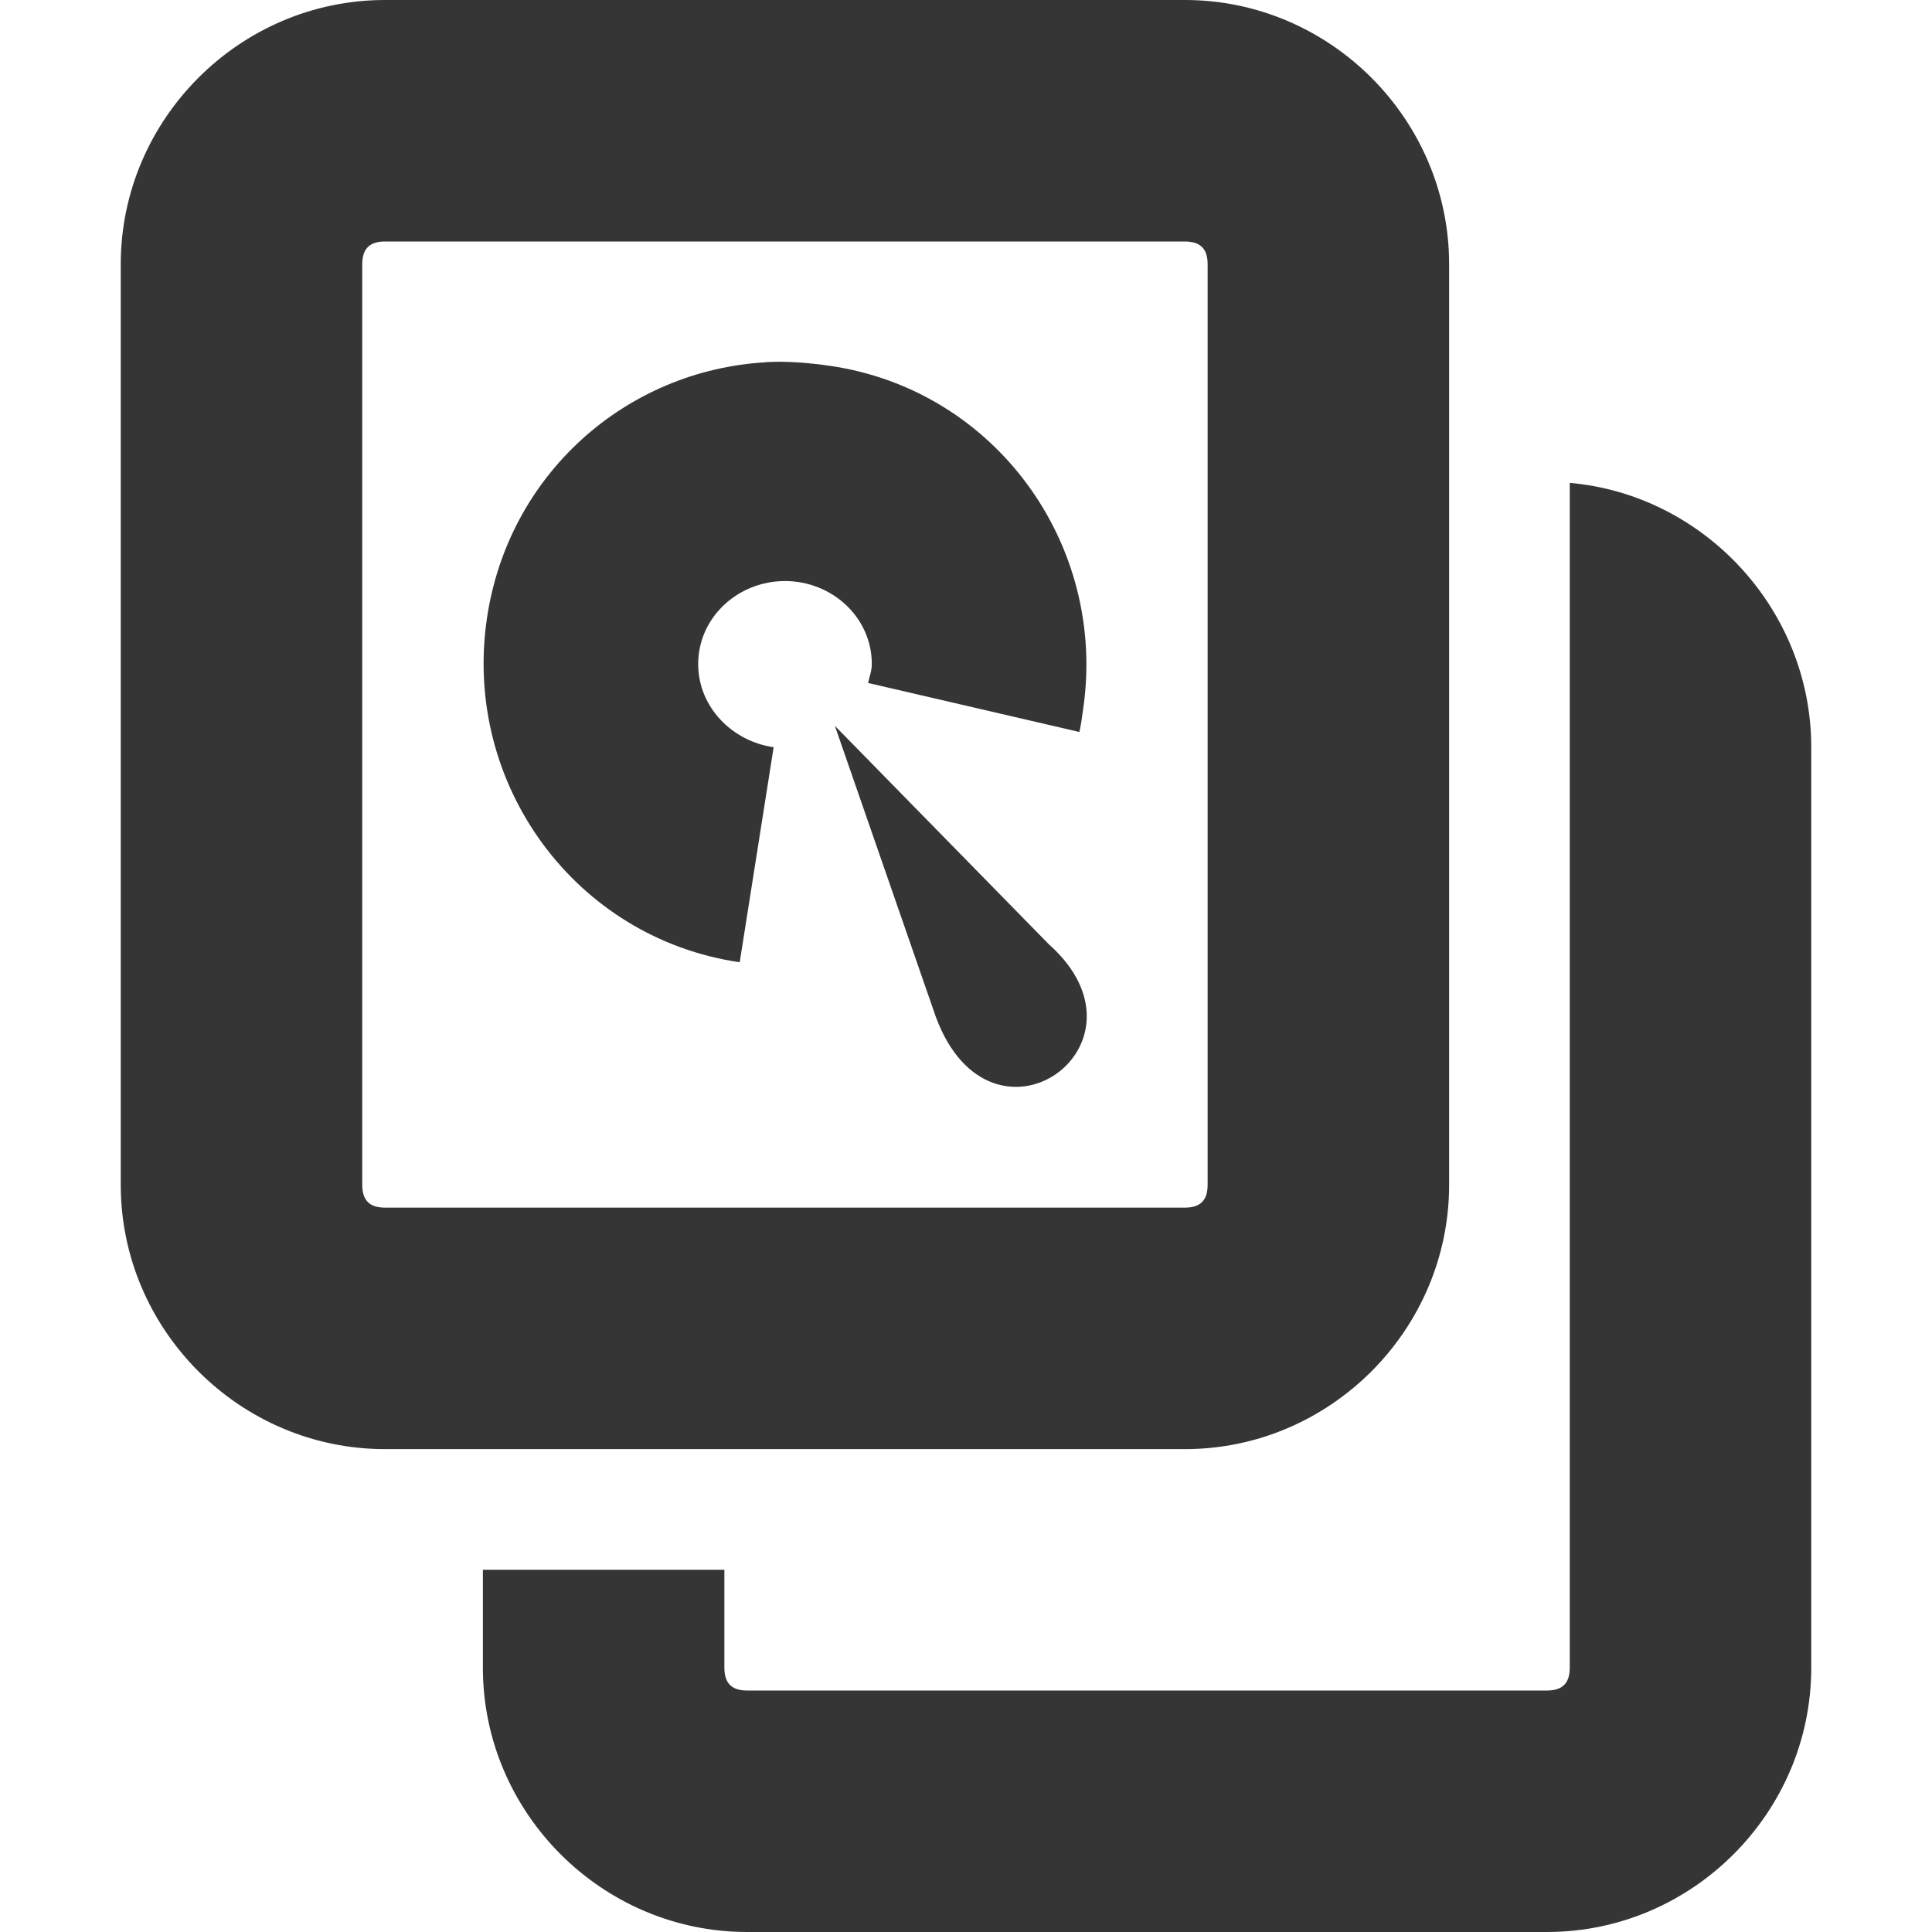 <svg xmlns="http://www.w3.org/2000/svg" viewBox="0 0 16 16">
<g style="fill:#353535" transform="translate(379 -487)">
<path style="line-height:normal;color:#353535" d="m -375.812,487 c -1.202,0 -2.188,0.988 -2.188,2.188 l 0,7.625 c 0,1.2 0.986,2.188 2.188,2.188 l 6.625,0 c 1.202,0 2.188,-0.988 2.188,-2.188 l 0,-7.625 c 0,-1.2 -0.986,-2.188 -2.188,-2.188 l -6.625,0 z m 0,2 6.625,0 c 0.124,0 0.188,0.057 0.188,0.188 l 0,7.625 c 0,0.131 -0.064,0.188 -0.188,0.188 l -6.625,0 c -0.124,0 -0.188,-0.057 -0.188,-0.188 l 0,-7.625 c 0,-0.131 0.064,-0.188 0.188,-0.188 z"/>
<g style="color:#000">
<path d="m -372.656,490 c -1.161,0.066 -2.138,0.93 -2.312,2.125 -0.2,1.366 0.728,2.644 2.094,2.844 l 0.281,-1.781 c -0.342,-0.048 -0.625,-0.332 -0.625,-0.688 0,-0.388 0.33,-0.688 0.719,-0.688 0.388,0 0.719,0.299 0.719,0.688 0,0.054 -0.02,0.106 -0.031,0.156 l 1.75,0.406 c 0.014,-0.062 0.022,-0.124 0.031,-0.188 0.2,-1.366 -0.728,-2.644 -2.094,-2.844 -0.171,-0.025 -0.365,-0.041 -0.531,-0.031 z"/>
<path d="m -372.086,493.011 0.836,2.41 c 0.459,1.239 1.874,0.232 0.935,-0.602 z"/>
</g>
<path style="line-height:normal;color:#353535" d="m -366,491 0,2.188 0,6.812 0,0.812 c 0,0.131 -0.064,0.188 -0.188,0.188 l -6.625,0 c -0.124,0 -0.188,-0.057 -0.188,-0.188 l 0,-0.812 -2,0 0,0.812 c 0,1.2 0.986,2.188 2.188,2.188 l 6.625,0 c 1.202,0 2.188,-0.988 2.188,-2.188 l 0,-7.625 c 0,-1.136 -0.886,-2.09 -2,-2.188 z"/>
</g>
</svg>

